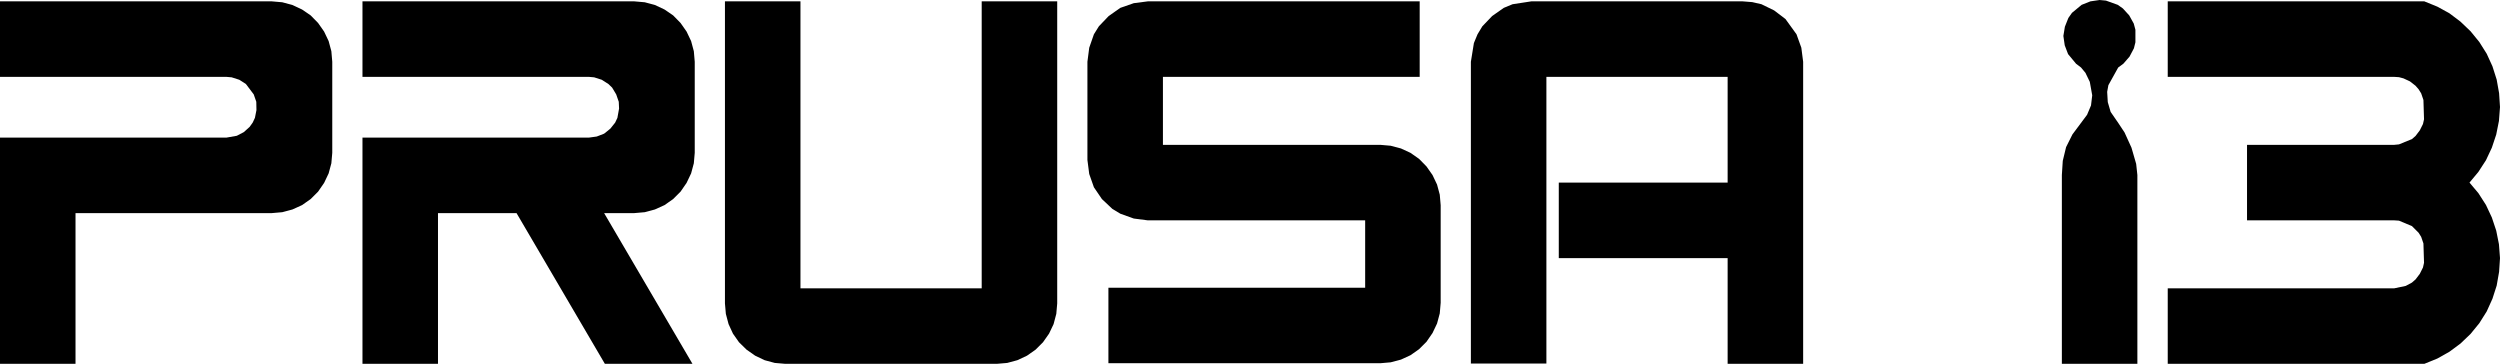 <?xml version="1.0" encoding="utf-8"?>
<!-- Generator: Fusion 360, Shaper Origin Export Add-In, Version 1.4.1  -->
<svg enable-background="new 0 0 16.553 2.409" height="2.409cm" shaper:fusionaddin="version:1.4.1" version="1.1" viewBox="0 0 16.553 2.409" width="16.553cm" x="0cm" xml:space="preserve" xmlns="http://www.w3.org/2000/svg" xmlns:shaper="http://www.shapertools.com/namespaces/shaper" xmlns:xlink="http://www.w3.org/1999/xlink" y="0cm"><path d="M2.414,2.4 L2.414,1.9 3.914,1.9 3.945,1.898 3.975,1.89 4.018,1.87 4.055,1.841 4.075,1.818 4.092,1.791 4.107,1.747 4.111,1.619 4.104,1.588 4.083,1.546 4.055,1.509 4.031,1.488 3.945,1.453 3.914,1.45 2.939,1.45 2.939,0.95 3.914,0.95 3.945,0.948 4.031,0.912 4.075,0.868 4.092,0.841 4.107,0.797 4.111,0.669 4.104,0.638 4.083,0.596 4.055,0.559 4.031,0.538 3.99,0.516 3.914,0.5 2.414,0.5 2.414,0 4.113,0 4.199,0.035 4.279,0.08 4.352,0.134 4.419,0.198 4.477,0.269 4.526,0.347 4.564,0.431 4.592,0.518 4.608,0.609 4.614,0.7 4.607,0.792 4.589,0.882 4.56,0.969 4.521,1.052 4.471,1.13 4.412,1.2 4.471,1.271 4.521,1.348 4.56,1.431 4.589,1.518 4.607,1.608 4.614,1.7 4.608,1.792 4.592,1.882 4.564,1.97 4.526,2.053 4.477,2.131 4.419,2.202 4.352,2.266 4.279,2.321 4.199,2.365 4.113,2.4 2.414,2.4z" fill="rgb(0,0,0)" shaper:cutDepth="0" shaper:pathType="exterior" transform="matrix(1,0,0,-1,11.939,2.409)" vector-effect="non-scaling-stroke" /><path d="M-2.454,0.204 L-2.424,0.267 -2.406,0.334 -2.4,0.404 -2.4,1.05 -2.406,1.12 -2.424,1.187 -2.454,1.25 -2.494,1.307 -2.543,1.357 -2.6,1.397 -2.663,1.426 -2.731,1.444 -2.8,1.45 -4.239,1.45 -4.239,1.9 -2.539,1.9 -2.539,2.4 -4.339,2.4 -4.432,2.388 -4.521,2.357 -4.598,2.303 -4.663,2.235 -4.696,2.182 -4.727,2.093 -4.739,2 -4.739,1.35 -4.727,1.257 -4.696,1.169 -4.643,1.091 -4.574,1.026 -4.521,0.994 -4.432,0.962 -4.339,0.95 -2.9,0.95 -2.9,0.504 -4.6,0.504 -4.6,0.004 -2.8,0.004 -2.731,0.01 -2.663,0.028 -2.6,0.057 -2.543,0.097 -2.494,0.146 -2.454,0.204z" fill="rgb(0,0,0)" shaper:cutDepth="0" shaper:pathType="exterior" transform="matrix(1,0,0,-1,11.939,2.409)" vector-effect="non-scaling-stroke" /><path d="M-0.5,0.7 L-0.5,0 0,0 0,2 -0.012,2.093 -0.044,2.182 -0.117,2.283 -0.192,2.34 -0.276,2.381 -0.337,2.395 -0.4,2.4 -1.8,2.4 -1.924,2.381 -1.982,2.357 -2.059,2.303 -2.124,2.235 -2.156,2.182 -2.18,2.124 -2.2,2 -2.2,0.002 -1.7,0.002 -1.7,1.9 -0.5,1.9 -0.5,1.2 -1.618,1.2 -1.618,0.7 -0.5,0.7z" fill="rgb(0,0,0)" shaper:cutDepth="0" shaper:pathType="exterior" transform="matrix(1,0,0,-1,11.939,2.409)" vector-effect="non-scaling-stroke" /><path d="M1.713,1.25 L1.713,0 2.213,0 2.213,1.25 2.205,1.324 2.174,1.431 2.128,1.532 2.087,1.594 2.036,1.668 2.017,1.733 2.013,1.801 2.021,1.845 2.086,1.962 2.12,1.987 2.161,2.034 2.19,2.089 2.2,2.129 2.2,2.212 2.189,2.253 2.159,2.307 2.117,2.353 2.083,2.377 2.005,2.405 1.963,2.409 1.902,2.4 1.844,2.377 1.78,2.324 1.756,2.29 1.733,2.232 1.723,2.171 1.732,2.109 1.754,2.051 1.807,1.987 1.84,1.962 1.869,1.927 1.898,1.867 1.914,1.778 1.906,1.711 1.88,1.649 1.783,1.519 1.741,1.435 1.719,1.344 1.713,1.25z" fill="rgb(0,0,0)" shaper:cutDepth="0" shaper:pathType="exterior" transform="matrix(1,0,0,-1,11.939,2.409)" vector-effect="non-scaling-stroke" /><path d="M-10.371,1.51 L-10.325,1.534 -10.286,1.569 -10.266,1.597 -10.251,1.629 -10.241,1.68 -10.242,1.735 -10.259,1.784 -10.311,1.853 -10.355,1.881 -10.405,1.897 -10.439,1.9 -11.939,1.9 -11.939,2.4 -10.139,2.4 -10.07,2.394 -10.003,2.376 -9.939,2.346 -9.882,2.307 -9.833,2.257 -9.793,2.2 -9.763,2.137 -9.745,2.07 -9.739,2 -9.739,1.397 -9.745,1.328 -9.763,1.261 -9.793,1.198 -9.833,1.14 -9.882,1.091 -9.939,1.051 -10.003,1.022 -10.07,1.004 -10.139,0.998 -11.439,0.998 -11.439,0 -11.939,0 -11.939,1.498 -10.439,1.498 -10.371,1.51z" fill="rgb(0,0,0)" shaper:cutDepth="0" shaper:pathType="exterior" transform="matrix(1,0,0,-1,11.939,2.409)" vector-effect="non-scaling-stroke" /><path d="M-7.086,0.2 L-7.046,0.143 -6.996,0.094 -6.939,0.054 -6.876,0.024 -6.809,0.006 -6.739,0 -5.339,0 -5.27,0.006 -5.203,0.024 -5.139,0.054 -5.082,0.094 -5.033,0.143 -4.993,0.2 -4.963,0.263 -4.945,0.331 -4.939,0.4 -4.939,2.4 -5.439,2.4 -5.439,0.5 -6.639,0.5 -6.639,2.4 -7.139,2.4 -7.139,0.4 -7.133,0.331 -7.115,0.263 -7.086,0.2z" fill="rgb(0,0,0)" shaper:cutDepth="0" shaper:pathType="exterior" transform="matrix(1,0,0,-1,11.939,2.409)" vector-effect="non-scaling-stroke" /><path d="M-7.354,0 L-7.934,0 -8.519,0.998 -9.039,0.998 -9.039,0 -9.539,0 -9.539,1.498 -8.039,1.498 -7.988,1.505 -7.939,1.524 -7.898,1.557 -7.866,1.597 -7.851,1.629 -7.84,1.69 -7.842,1.735 -7.859,1.784 -7.886,1.829 -7.911,1.853 -7.955,1.881 -8.005,1.897 -8.039,1.9 -9.539,1.9 -9.539,2.4 -7.739,2.4 -7.67,2.394 -7.603,2.376 -7.539,2.346 -7.482,2.307 -7.433,2.257 -7.393,2.2 -7.363,2.137 -7.345,2.07 -7.339,2 -7.339,1.397 -7.345,1.328 -7.363,1.261 -7.393,1.198 -7.433,1.14 -7.482,1.091 -7.539,1.051 -7.603,1.022 -7.67,1.004 -7.739,0.998 -7.939,0.998 -7.354,0z" fill="rgb(0,0,0)" shaper:cutDepth="0" shaper:pathType="exterior" transform="matrix(1,0,0,-1,11.939,2.409)" vector-effect="non-scaling-stroke" /></svg>
